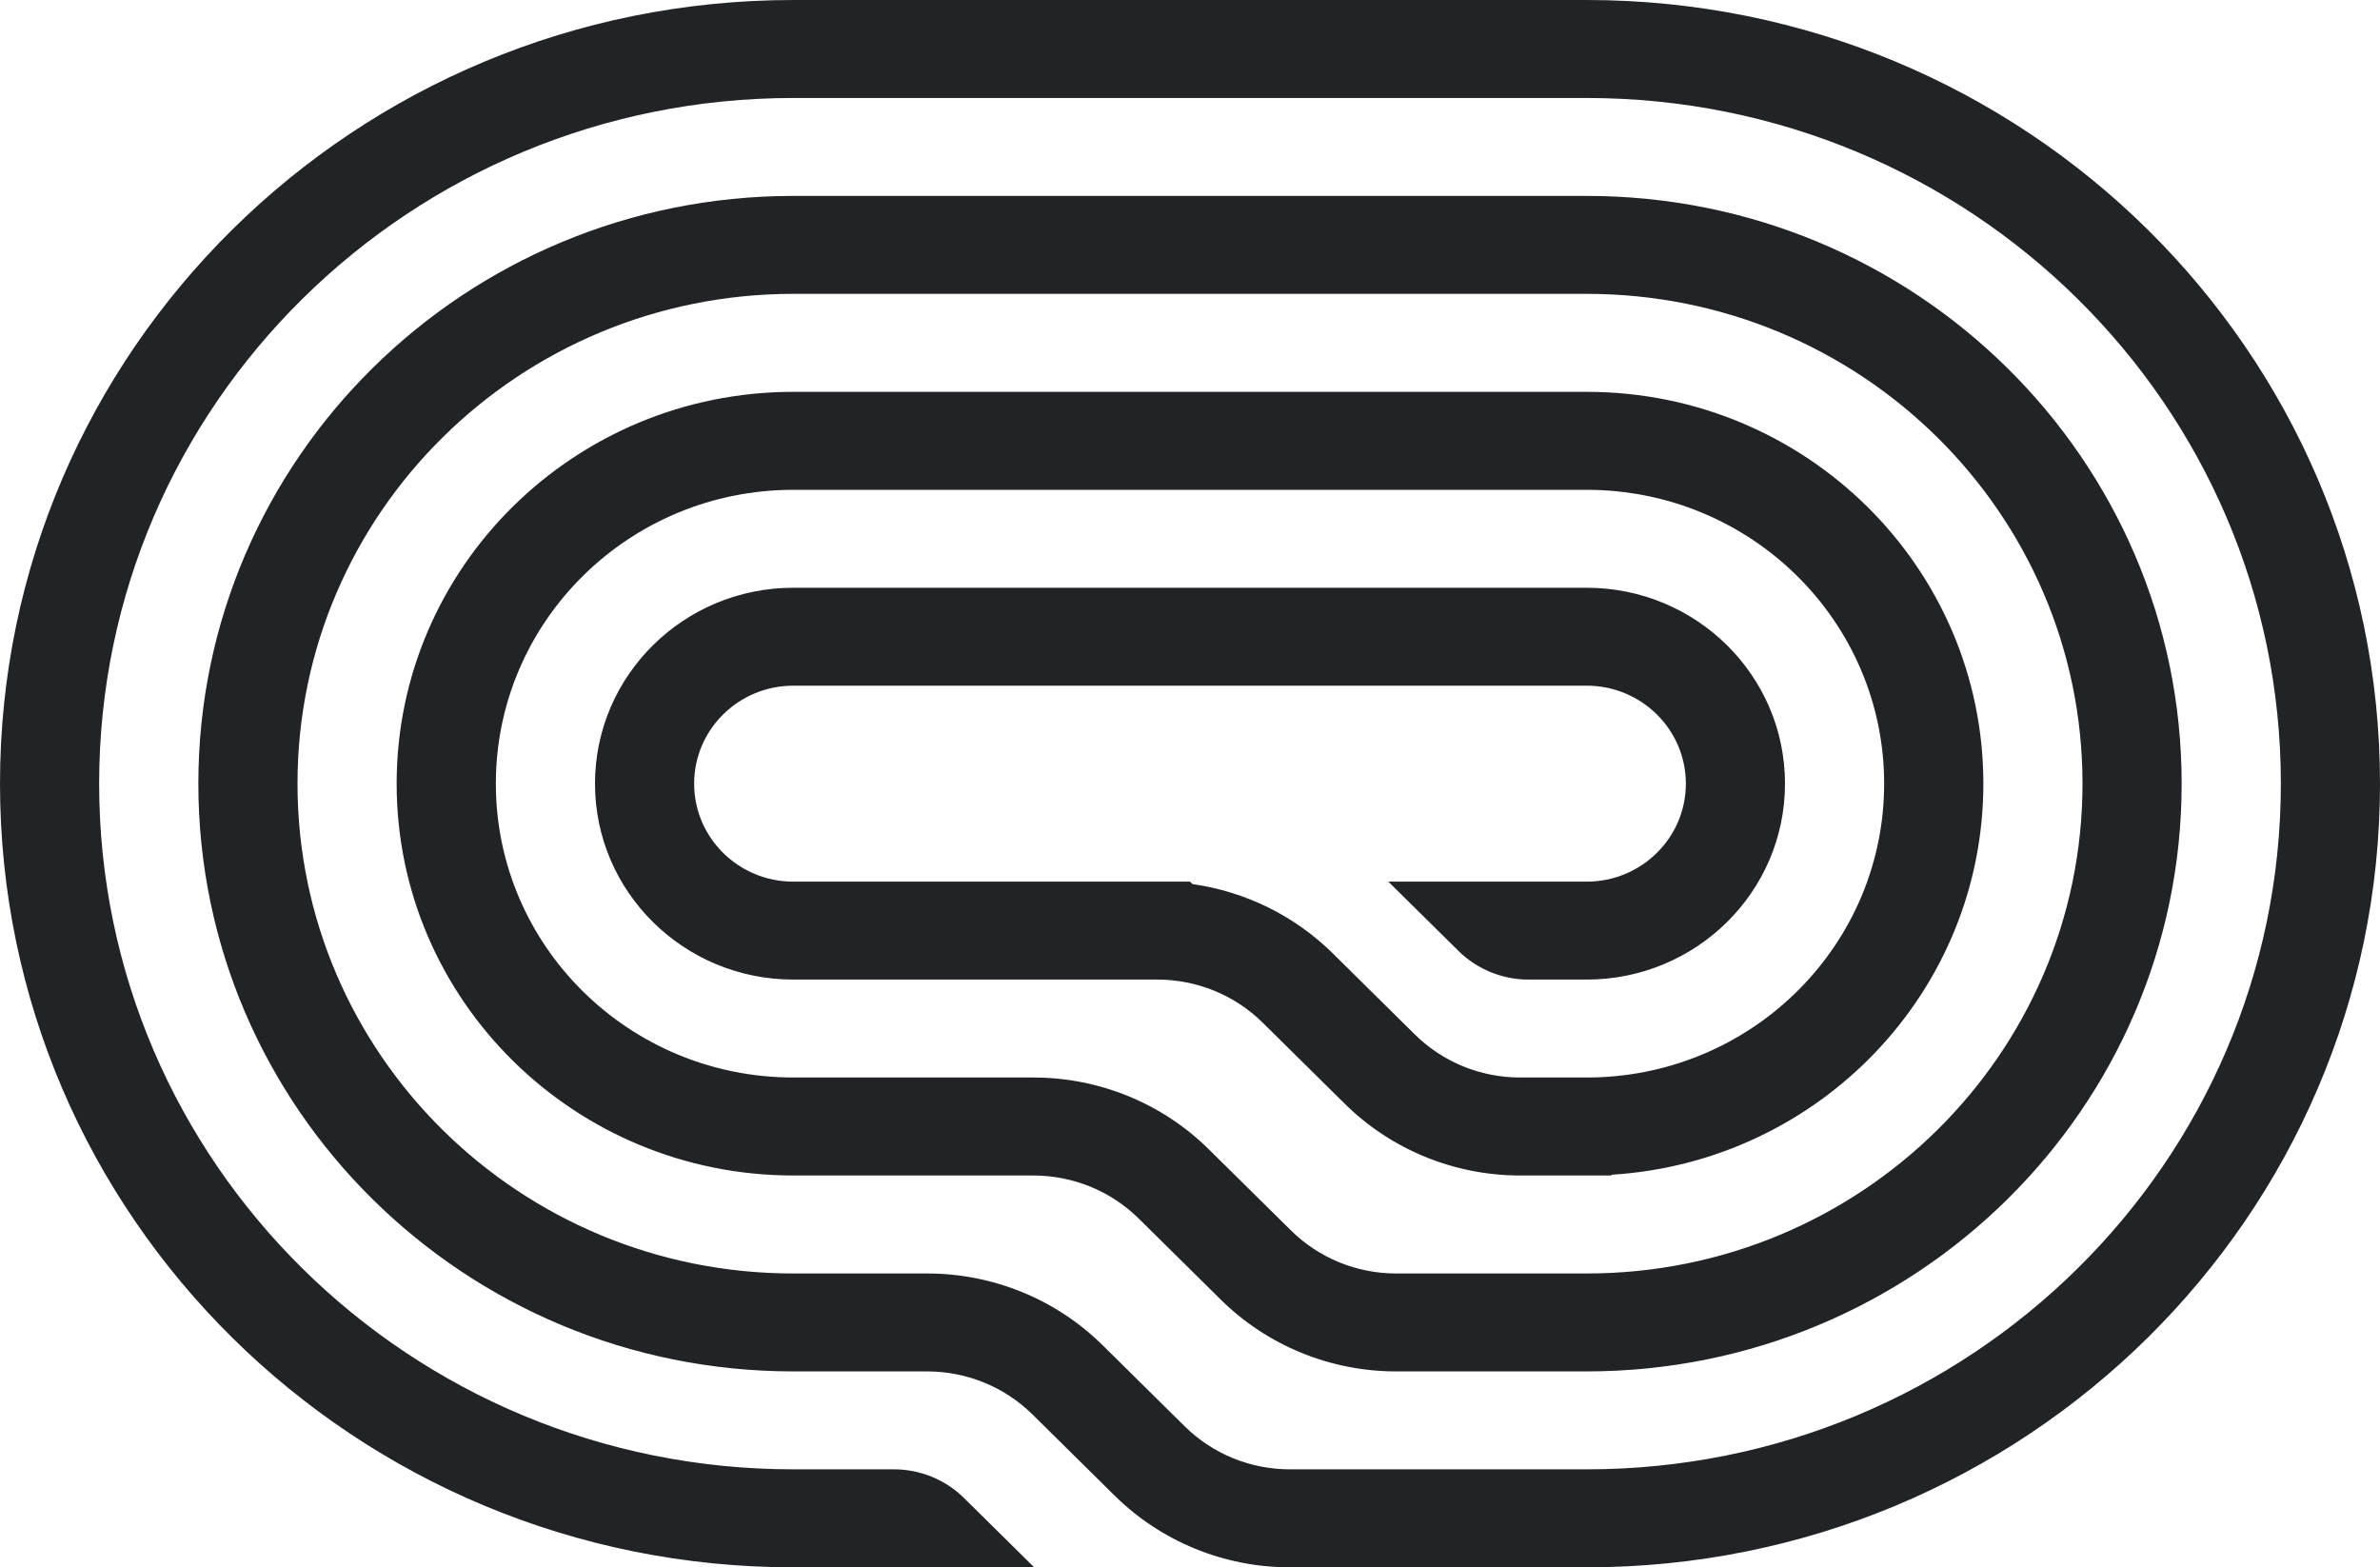 <svg width="41" height="27" viewBox="0 0 41 27" fill="none" xmlns="http://www.w3.org/2000/svg">
<path d="M13.667 27H17.816L16.608 25.807C16.288 25.49 15.853 25.312 15.4 25.312H13.667C7.062 25.312 1.708 20.024 1.708 13.5C1.708 6.976 7.062 1.688 13.667 1.688H27.333C33.938 1.688 39.292 6.976 39.292 13.5C39.292 20.024 33.938 25.312 27.333 25.312H22.221C21.541 25.312 20.89 25.046 20.409 24.571L18.994 23.173C18.193 22.382 17.106 21.938 15.974 21.938H13.667C8.949 21.938 5.125 18.16 5.125 13.5C5.125 8.84 8.949 5.062 13.667 5.062H27.333C32.051 5.062 35.875 8.84 35.875 13.5C35.875 18.16 32.051 21.938 27.333 21.938H24.051C23.371 21.938 22.719 21.671 22.239 21.196L20.823 19.798C20.023 19.007 18.936 18.562 17.803 18.562H13.667C10.836 18.562 8.542 16.296 8.542 13.5C8.542 10.704 10.836 8.438 13.667 8.438H27.333C30.164 8.438 32.458 10.704 32.458 13.5C32.458 16.262 30.219 18.507 27.437 18.561L27.436 18.562H26.186C25.506 18.562 24.855 18.296 24.374 17.821L22.959 16.423C22.302 15.774 21.452 15.358 20.543 15.23L20.5 15.188H13.667C12.723 15.188 11.958 14.432 11.958 13.5C11.958 12.568 12.723 11.812 13.667 11.812H27.333C28.277 11.812 29.042 12.568 29.042 13.5C29.042 14.432 28.277 15.188 27.333 15.188H23.917L25.125 16.381C25.445 16.697 25.88 16.875 26.333 16.875H27.333C29.22 16.875 30.75 15.364 30.75 13.5C30.75 11.636 29.22 10.125 27.333 10.125H13.667C11.78 10.125 10.25 11.636 10.25 13.5C10.25 15.364 11.78 16.875 13.667 16.875H19.939C20.619 16.875 21.27 17.142 21.751 17.616L23.166 19.014C23.967 19.805 25.053 20.25 26.186 20.25H27.76V20.237C31.335 20.019 34.167 17.086 34.167 13.5C34.167 9.772 31.107 6.75 27.333 6.75H13.667C9.893 6.75 6.833 9.772 6.833 13.5C6.833 17.228 9.893 20.25 13.667 20.25H17.803C18.483 20.25 19.135 20.517 19.616 20.991L21.031 22.389C21.832 23.18 22.918 23.625 24.051 23.625H27.333C32.994 23.625 37.583 19.092 37.583 13.5C37.583 7.908 32.994 3.375 27.333 3.375H13.667C8.006 3.375 3.417 7.908 3.417 13.5C3.417 19.092 8.006 23.625 13.667 23.625H15.974C16.653 23.625 17.305 23.892 17.786 24.366L19.201 25.764C20.002 26.555 21.088 27 22.221 27H27.333C34.881 27 41 20.956 41 13.5C41 6.044 34.881 -6.5181e-07 27.333 0L13.667 2.78953e-06C6.119 3.44135e-06 -6.59857e-07 6.044 0 13.5C6.59857e-07 20.956 6.119 27 13.667 27Z" fill="#212326"/>
</svg>
